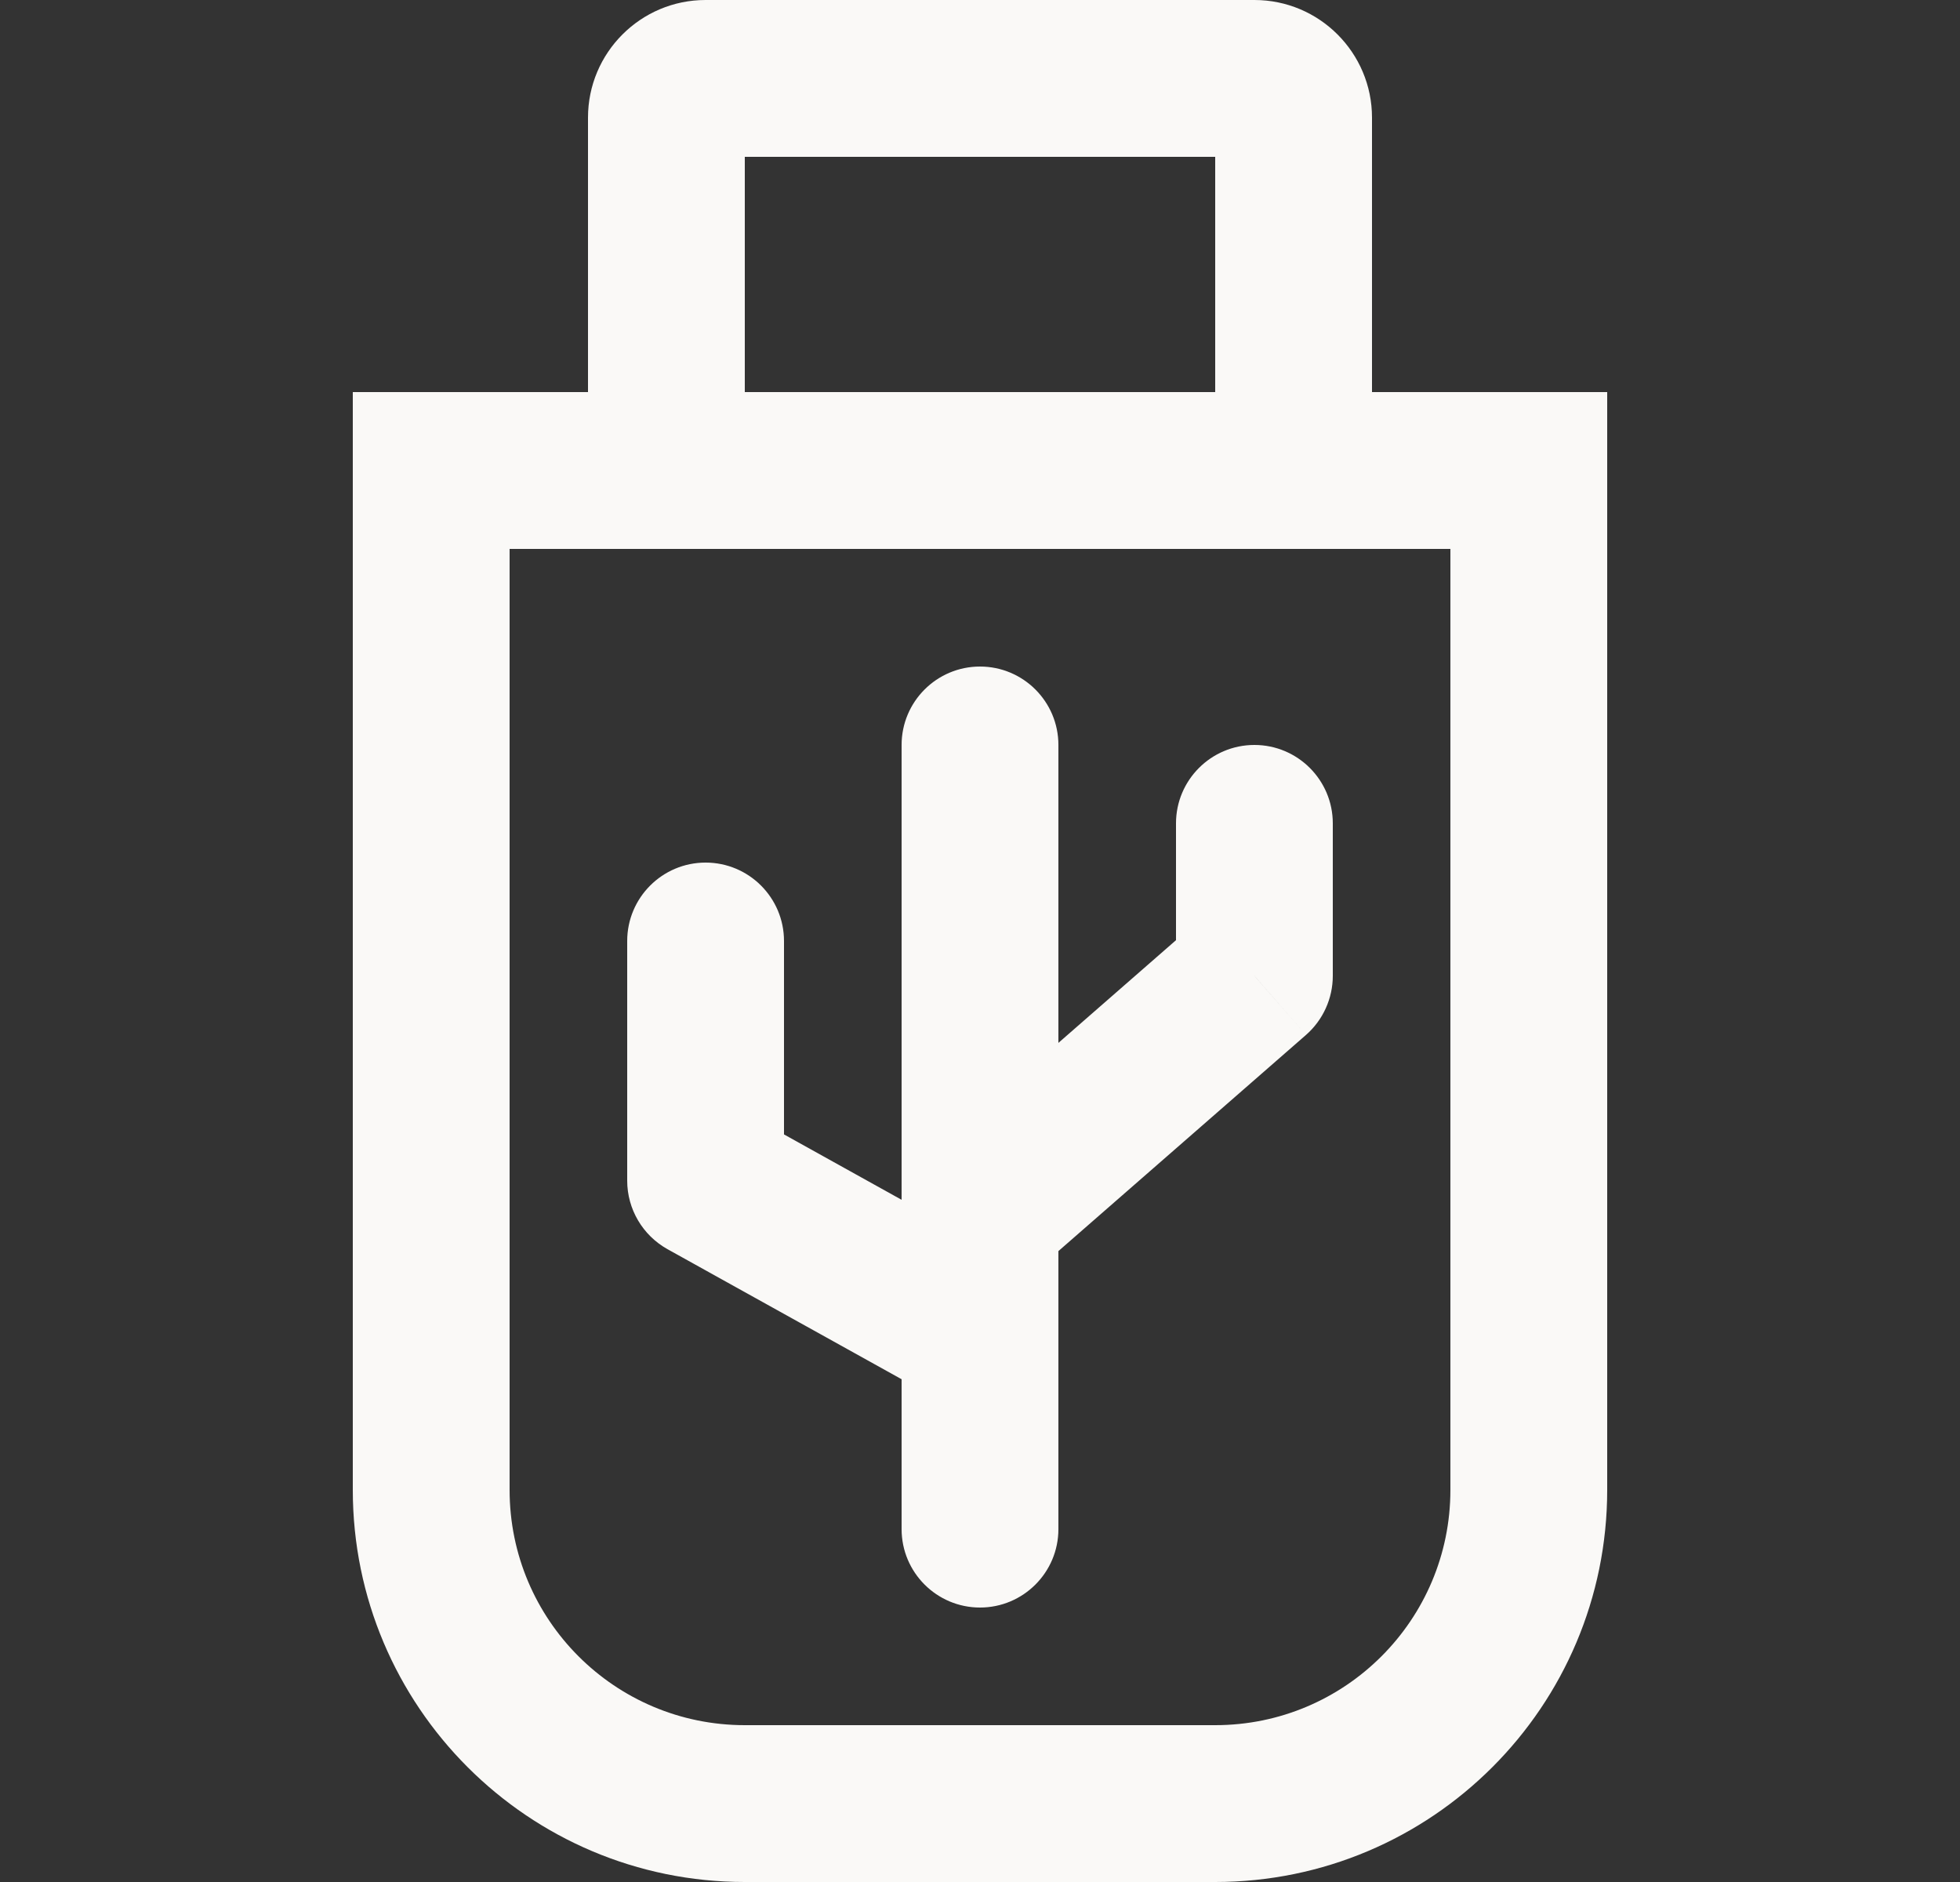 <svg width="25" height="24" viewBox="0 0 25 24" fill="none" xmlns="http://www.w3.org/2000/svg">
<rect x="0" y="0" width="25" height="24" fill="#333333" stroke="none"/>
<path d="M5.5 6V5H4.5V6H5.5ZM19.5 6H20.5V5H19.5V6ZM13.5 9.5C13.5 8.948 13.052 8.5 12.5 8.5C11.948 8.5 11.5 8.948 11.5 9.5H13.5ZM11.5 19.5C11.5 20.052 11.948 20.5 12.5 20.5C13.052 20.5 13.5 20.052 13.5 19.5H11.5ZM17 10.5C17 9.948 16.552 9.5 16 9.5C15.448 9.5 15 9.948 15 10.5H17ZM16 12.444L16.658 13.198C16.875 13.008 17 12.733 17 12.444H16ZM11.842 14.747C11.426 15.11 11.383 15.742 11.747 16.158C12.11 16.574 12.742 16.616 13.158 16.253L11.842 14.747ZM10 12C10 11.448 9.552 11 9 11C8.448 11 8 11.448 8 12H10ZM9 15.056H8C8 15.419 8.197 15.753 8.514 15.93L9 15.056ZM12.014 17.874C12.497 18.142 13.106 17.968 13.374 17.486C13.642 17.003 13.468 16.394 12.986 16.126L12.014 17.874ZM16.5 6V7H17.5V6H16.5ZM8.5 6H7.5V7H8.5V6ZM5.5 7H19.5V5H5.5V7ZM18.5 6V19H20.5V6H18.5ZM15.5 22H9.5V24H15.5V22ZM6.5 19V6H4.5V19H6.5ZM9.5 22C7.843 22 6.5 20.657 6.5 19H4.5C4.5 21.761 6.739 24 9.5 24V22ZM18.5 19C18.5 20.657 17.157 22 15.5 22V24C18.261 24 20.5 21.761 20.5 19H18.5ZM11.5 9.5V19.5H13.5V9.5H11.5ZM15 10.5V12.444H17V10.5H15ZM15.342 11.691L11.842 14.747L13.158 16.253L16.658 13.198L15.342 11.691ZM8 12V15.056H10V12H8ZM8.514 15.93L12.014 17.874L12.986 16.126L9.486 14.181L8.514 15.93ZM9 2H16V0H9V2ZM15.5 1.5V6H17.5V1.5H15.5ZM16.5 5H8.5V7H16.5V5ZM9.5 6V1.5H7.5V6H9.5ZM16 2C15.724 2 15.5 1.776 15.5 1.5H17.5C17.5 0.672 16.828 0 16 0V2ZM9 0C8.172 0 7.5 0.672 7.5 1.5H9.5C9.5 1.776 9.276 2 9 2V0Z" fill="#FAF9F7"/>
</svg>
